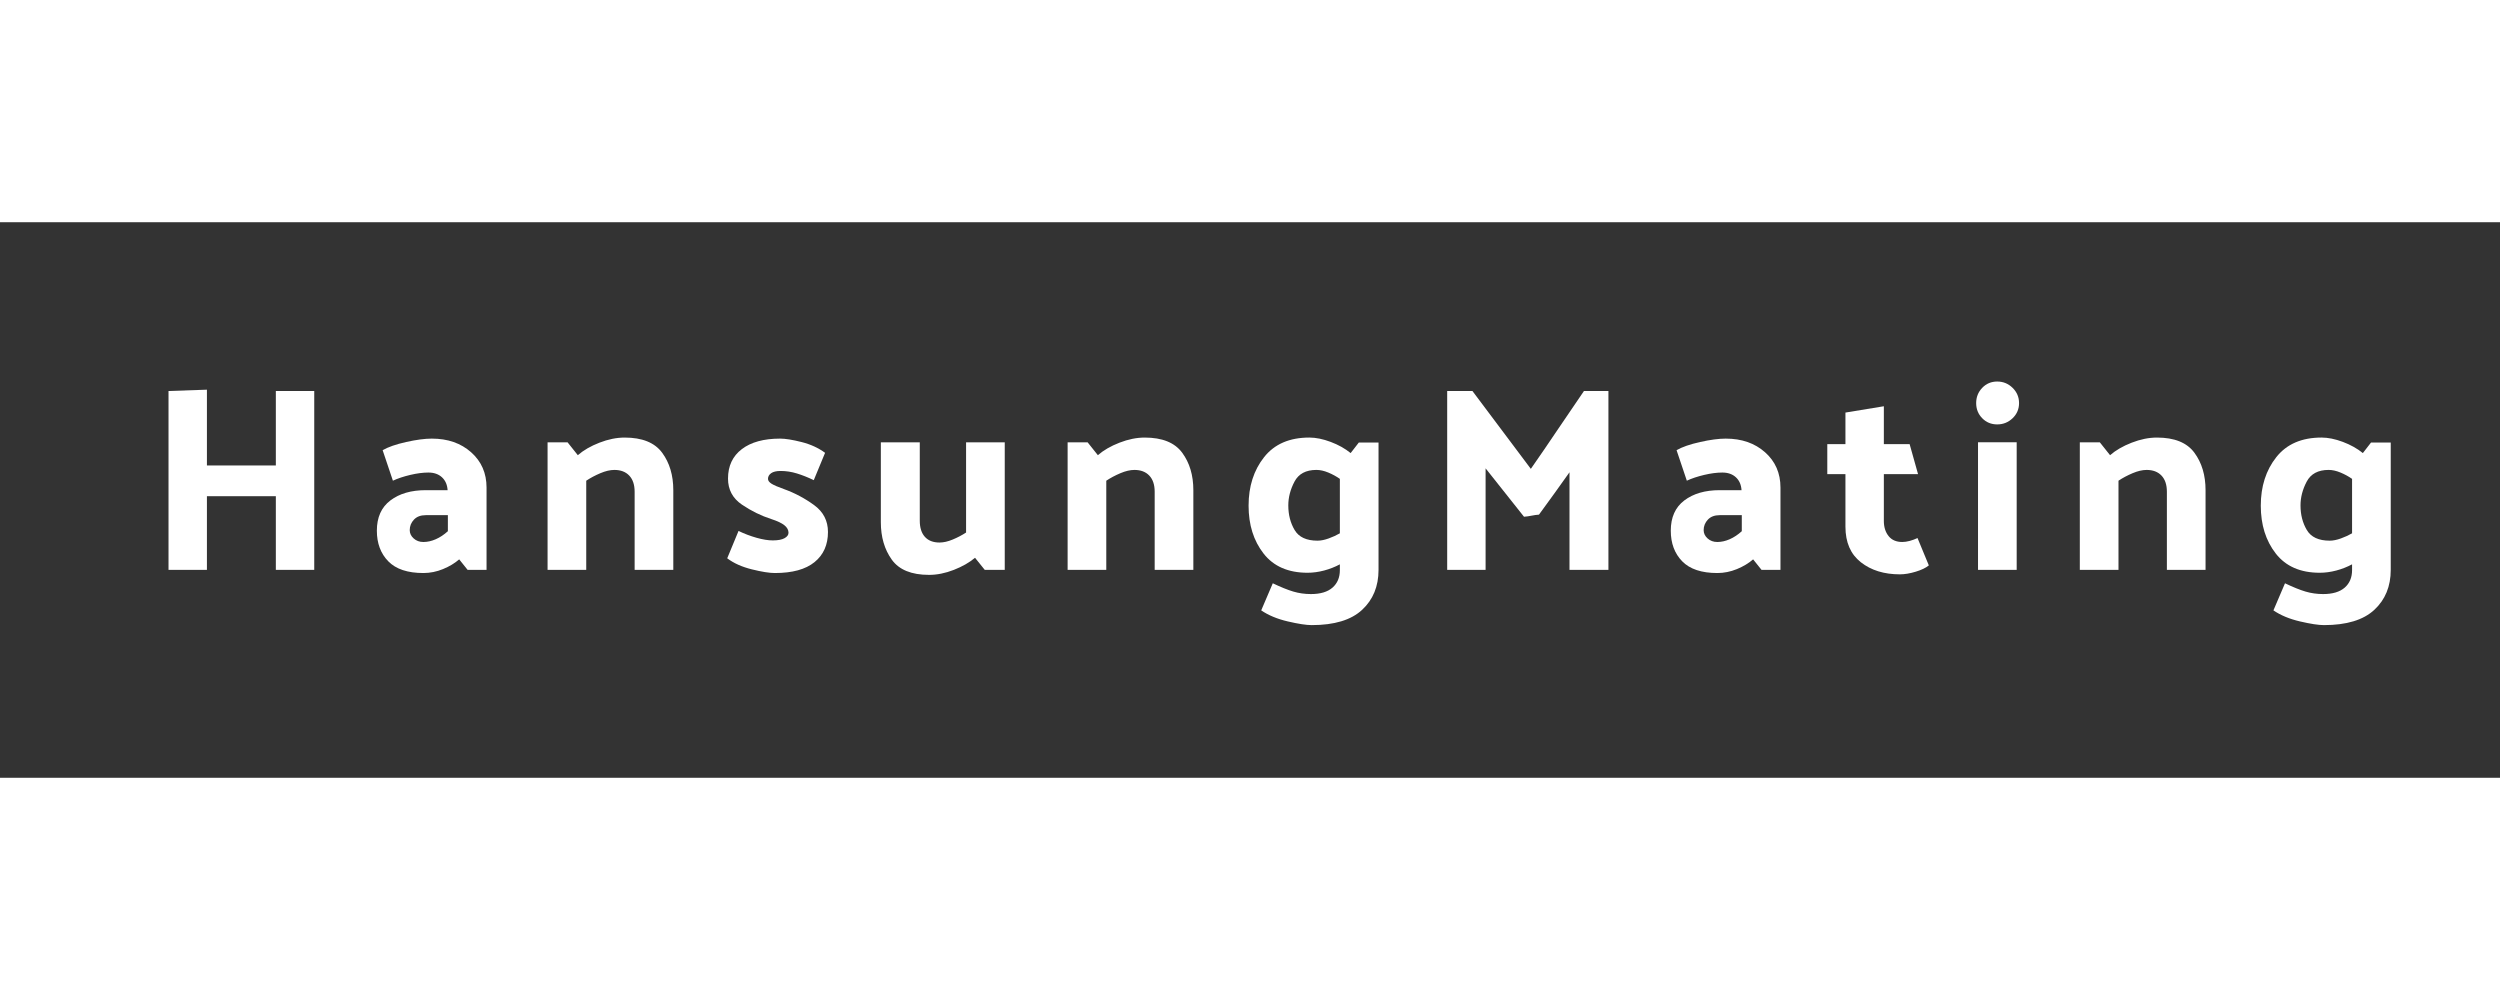 <?xml version="1.0" encoding="UTF-8" standalone="no"?>
<svg
   version="1.1"
   width="250"
   height="100"
   viewBox="50 0 450 100"
   id="svg80"
>
  <rect x="50" y="0" width="450" height="100" fill="#333333" stroke="none"/>
  <defs
     id="defs84" />
  <g
     data-paper-data="{&quot;description&quot;:&quot;Logo for HansungMating\n======================\n\nThis logo was generated by MarkMaker at http://emblemmatic.org/markmaker/ and may be composed of elements designed by others.\n\nThe font is Palanquin Dark Medium designed by Pria Ravichandran and released under the OFL license via Google Fonts: https://www.google.com/fonts/specimen/Palanquin%20Dark. The font includes this copyright statement: Copyright 2014 Pria Ravichandran (pria.ravichandran@gmail.com)\n\nMarkMaker uses semantic data from the Princeton University WordNet database http://wordnet.princeton.edu and font descriptions from Google Fonts https://www.google.com/fonts.&quot;}"
     fill="#ffffff"
     fill-rule="nonzero"
     stroke="none"
     stroke-width="1"
     stroke-linecap="butt"
     stroke-linejoin="miter"
     stroke-miterlimit="10"
     stroke-dasharray="none"
     stroke-dashoffset="0"
     font-family="none"
     font-weight="none"
     font-size="none"
     text-anchor="none"
     style="mix-blend-mode:normal"
     id="g78"
     transform="translate(30.333,-199.402)">
    <g
       data-paper-data="{&quot;elementType&quot;:&quot;logo&quot;}"
       id="g76">
      <g
         data-paper-data="{&quot;elementType&quot;:&quot;text&quot;}"
         id="g74">
        <g
           data-paper-data="{&quot;baseline&quot;:71.60000000000001,&quot;elementType&quot;:&quot;row&quot;}"
           id="g72">
          <g
             data-paper-data="{&quot;baselineProportion&quot;:0.7732181425485961,&quot;fontSize&quot;:100,&quot;baseline&quot;:71.60000000000001,&quot;elementType&quot;:&quot;word&quot;}"
             id="g70">
            <path
               d="m 56.913,229.545 v 13.636 h 12.405 v -13.4 h 6.913 v 32.197 h -6.913 v -13.258 h -12.405 v 13.258 H 50 v -32.197 z"
               data-paper-data="{&quot;elementType&quot;:&quot;letter&quot;,&quot;baseline&quot;:68.5,&quot;baselineProportion&quot;:1,&quot;fontSize&quot;:100}"
               id="path44" />
            <path
               d="m 97.396,238.352 c 2.872,0 5.232,0.821 7.079,2.462 1.847,1.641 2.77,3.756 2.77,6.345 v 14.82 h -3.409 l -1.515,-1.894 c -0.789,0.694 -1.76,1.278 -2.912,1.752 -1.152,0.473 -2.328,0.71 -3.527,0.71 -2.841,0 -4.948,-0.702 -6.321,-2.107 -1.373,-1.405 -2.06,-3.243 -2.06,-5.516 0,-2.399 0.813,-4.214 2.438,-5.445 1.626,-1.231 3.748,-1.847 6.368,-1.847 h 3.93 c -0.063,-0.979 -0.402,-1.752 -1.018,-2.32 -0.616,-0.568 -1.428,-0.852 -2.438,-0.852 -0.979,0 -2.068,0.142 -3.267,0.426 -1.199,0.284 -2.241,0.631 -3.125,1.042 l -1.847,-5.492 c 0.979,-0.568 2.383,-1.057 4.214,-1.468 1.831,-0.41 3.378,-0.616 4.64,-0.616 z m -1.515,18.608 c 0.726,0 1.468,-0.166 2.225,-0.497 0.758,-0.331 1.484,-0.813 2.178,-1.444 v -2.888 h -3.977 c -0.915,0 -1.626,0.268 -2.131,0.805 -0.505,0.537 -0.758,1.168 -0.758,1.894 0,0.568 0.237,1.065 0.71,1.491 0.473,0.426 1.057,0.639 1.752,0.639"
               data-paper-data="{&quot;elementType&quot;:&quot;letter&quot;,&quot;baseline&quot;:49.900000000000006,&quot;baselineProportion&quot;:0.9765166340508806,&quot;fontSize&quot;:100}"
               id="path46" />
            <path
               d="m 132.102,238.163 c 3.157,0 5.406,0.908 6.747,2.723 1.342,1.815 2.012,4.064 2.012,6.747 v 14.347 h -6.96 v -14.062 c 0,-1.263 -0.324,-2.233 -0.971,-2.912 -0.647,-0.679 -1.539,-1.018 -2.675,-1.018 -0.758,0 -1.602,0.197 -2.533,0.592 -0.931,0.395 -1.776,0.844 -2.533,1.349 v 16.051 h -6.96 v -22.964 h 3.598 l 1.847,2.32 c 1.01,-0.884 2.304,-1.634 3.883,-2.249 1.578,-0.616 3.093,-0.923 4.545,-0.923 z"
               data-paper-data="{&quot;elementType&quot;:&quot;letter&quot;,&quot;baseline&quot;:50.300000000000004,&quot;baselineProportion&quot;:1,&quot;fontSize&quot;:100}"
               id="path48" />
            <path
               d="m 160.795,247.443 c 1.926,0.694 3.725,1.649 5.398,2.865 1.673,1.215 2.509,2.833 2.509,4.853 0,2.304 -0.805,4.111 -2.415,5.421 -1.61,1.31 -3.993,1.965 -7.15,1.965 -0.979,0 -2.36,-0.221 -4.143,-0.663 -1.783,-0.442 -3.259,-1.105 -4.427,-1.989 l 2.036,-4.924 c 1.042,0.505 2.123,0.915 3.243,1.231 1.121,0.316 2.091,0.473 2.912,0.473 0.947,0 1.657,-0.134 2.131,-0.402 0.473,-0.268 0.71,-0.592 0.71,-0.971 0,-0.505 -0.245,-0.955 -0.734,-1.349 -0.489,-0.395 -1.271,-0.765 -2.344,-1.113 -1.862,-0.6 -3.63,-1.468 -5.303,-2.604 -1.673,-1.136 -2.509,-2.699 -2.509,-4.688 0,-2.273 0.829,-4.04 2.486,-5.303 1.657,-1.263 3.954,-1.894 6.889,-1.894 0.947,0 2.233,0.205 3.859,0.616 1.626,0.41 3.038,1.057 4.238,1.941 l -2.036,4.924 c -1.042,-0.505 -2.052,-0.908 -3.03,-1.207 -0.979,-0.3 -1.957,-0.45 -2.936,-0.45 -0.758,0 -1.326,0.134 -1.705,0.402 -0.379,0.268 -0.568,0.608 -0.568,1.018 0,0.316 0.213,0.608 0.639,0.876 0.426,0.268 1.176,0.592 2.249,0.971 z"
               data-paper-data="{&quot;elementType&quot;:&quot;letter&quot;,&quot;baseline&quot;:49.900000000000006,&quot;baselineProportion&quot;:0.9765166340508806,&quot;fontSize&quot;:100}"
               id="path50" />
            <path
               d="m 186.884,262.879 c -3.157,0 -5.39,-0.915 -6.7,-2.746 -1.31,-1.831 -1.965,-4.072 -1.965,-6.723 v -14.394 h 7.008 v 14.11 c 0,1.263 0.308,2.233 0.923,2.912 0.616,0.679 1.491,1.018 2.628,1.018 0.726,0 1.523,-0.181 2.391,-0.545 0.868,-0.363 1.665,-0.781 2.391,-1.255 v -16.241 h 6.96 v 22.964 h -3.598 l -1.752,-2.178 c -1.01,0.852 -2.281,1.578 -3.812,2.178 -1.531,0.6 -3.022,0.9 -4.474,0.9 z"
               data-paper-data="{&quot;elementType&quot;:&quot;letter&quot;,&quot;baseline&quot;:48.5,&quot;baselineProportion&quot;:0.9623015873015872,&quot;fontSize&quot;:100}"
               id="path52" />
            <path
               d="m 225.71,238.163 c 3.157,0 5.406,0.908 6.747,2.723 1.342,1.815 2.012,4.064 2.012,6.747 v 14.347 h -6.96 v -14.062 c 0,-1.263 -0.324,-2.233 -0.971,-2.912 -0.647,-0.679 -1.539,-1.018 -2.675,-1.018 -0.758,0 -1.602,0.197 -2.533,0.592 -0.931,0.395 -1.776,0.844 -2.533,1.349 v 16.051 h -6.96 v -22.964 h 3.598 l 1.847,2.32 c 1.01,-0.884 2.304,-1.634 3.883,-2.249 1.578,-0.616 3.093,-0.923 4.545,-0.923 z"
               data-paper-data="{&quot;elementType&quot;:&quot;letter&quot;,&quot;baseline&quot;:50.300000000000004,&quot;baselineProportion&quot;:1,&quot;fontSize&quot;:100}"
               id="path54" />
            <path
               d="m 267.803,239.062 v 22.917 c 0,2.967 -0.986,5.366 -2.959,7.197 -1.973,1.831 -4.995,2.746 -9.067,2.746 -0.979,0 -2.415,-0.221 -4.309,-0.663 -1.894,-0.442 -3.488,-1.105 -4.782,-1.989 l 2.083,-4.877 c 1.452,0.694 2.683,1.192 3.693,1.491 1.01,0.3 2.068,0.45 3.172,0.45 1.705,0 2.999,-0.387 3.883,-1.16 0.884,-0.773 1.326,-1.823 1.326,-3.149 v -1.042 c -0.884,0.473 -1.831,0.844 -2.841,1.113 -1.01,0.268 -2.004,0.402 -2.983,0.402 -3.472,0 -6.108,-1.152 -7.907,-3.456 -1.799,-2.304 -2.699,-5.177 -2.699,-8.617 0,-3.472 0.931,-6.384 2.794,-8.736 1.862,-2.352 4.577,-3.527 8.144,-3.527 1.168,0 2.446,0.26 3.835,0.781 1.389,0.521 2.588,1.192 3.598,2.012 l 1.468,-1.894 z m -16.241,11.316 c 0,1.673 0.379,3.149 1.136,4.427 0.758,1.278 2.131,1.918 4.119,1.918 0.6,0 1.271,-0.134 2.012,-0.402 0.742,-0.268 1.413,-0.576 2.012,-0.923 v -9.801 c -0.631,-0.442 -1.326,-0.821 -2.083,-1.136 -0.758,-0.316 -1.468,-0.473 -2.131,-0.473 -1.894,0 -3.212,0.702 -3.954,2.107 -0.742,1.405 -1.113,2.833 -1.113,4.285"
               data-paper-data="{&quot;elementType&quot;:&quot;letter&quot;,&quot;baseline&quot;:50.300000000000004,&quot;baselineProportion&quot;:0.7054698457223001,&quot;fontSize&quot;:100}"
               id="path56" />
            <path
               d="m 293.987,252.415 -6.913,-8.712 v 18.277 h -6.913 V 229.782 h 4.545 l 10.511,14.015 c 1.61,-2.304 3.204,-4.632 4.782,-6.984 1.578,-2.352 3.172,-4.695 4.782,-7.031 h 4.403 v 32.197 h -7.008 v -17.566 c -0.884,1.263 -1.791,2.533 -2.723,3.812 -0.931,1.278 -1.854,2.549 -2.77,3.812 -0.442,0.032 -0.892,0.095 -1.349,0.189 -0.458,0.095 -0.908,0.158 -1.349,0.189 z"
               data-paper-data="{&quot;elementType&quot;:&quot;letter&quot;,&quot;baseline&quot;:68,&quot;baselineProportion&quot;:1,&quot;fontSize&quot;:100}"
               id="path58" />
            <path
               d="m 330.303,238.352 c 2.872,0 5.232,0.821 7.079,2.462 1.847,1.641 2.77,3.756 2.77,6.345 v 14.82 h -3.409 l -1.515,-1.894 c -0.789,0.694 -1.76,1.278 -2.912,1.752 -1.152,0.473 -2.328,0.71 -3.527,0.71 -2.841,0 -4.948,-0.702 -6.321,-2.107 -1.373,-1.405 -2.06,-3.243 -2.06,-5.516 0,-2.399 0.813,-4.214 2.438,-5.445 1.626,-1.231 3.748,-1.847 6.368,-1.847 h 3.93 c -0.063,-0.979 -0.402,-1.752 -1.018,-2.32 -0.616,-0.568 -1.428,-0.852 -2.438,-0.852 -0.979,0 -2.068,0.142 -3.267,0.426 -1.199,0.284 -2.241,0.631 -3.125,1.042 l -1.847,-5.492 c 0.979,-0.568 2.383,-1.057 4.214,-1.468 1.831,-0.41 3.378,-0.616 4.64,-0.616 z m -1.515,18.608 c 0.726,0 1.468,-0.166 2.225,-0.497 0.758,-0.331 1.484,-0.813 2.178,-1.444 v -2.888 h -3.977 c -0.915,0 -1.626,0.268 -2.131,0.805 -0.505,0.537 -0.758,1.168 -0.758,1.894 0,0.568 0.237,1.065 0.71,1.491 0.473,0.426 1.057,0.639 1.752,0.639"
               data-paper-data="{&quot;elementType&quot;:&quot;letter&quot;,&quot;baseline&quot;:49.900000000000006,&quot;baselineProportion&quot;:0.9765166340508806,&quot;fontSize&quot;:100}"
               id="path60" />
            <path
               d="m 361.648,262.784 c -2.841,0 -5.185,-0.726 -7.031,-2.178 -1.847,-1.452 -2.77,-3.583 -2.77,-6.392 v -9.47 h -3.267 v -5.398 h 3.267 v -5.682 l 6.913,-1.136 v 6.818 h 4.64 l 1.515,5.398 h -6.155 v 8.428 c 0,1.105 0.284,2.012 0.852,2.723 0.568,0.71 1.389,1.065 2.462,1.065 0.41,0 0.852,-0.063 1.326,-0.189 0.473,-0.126 0.947,-0.3 1.42,-0.521 l 2.036,4.924 c -0.537,0.442 -1.326,0.821 -2.367,1.136 -1.042,0.316 -1.989,0.473 -2.841,0.473 z"
               data-paper-data="{&quot;elementType&quot;:&quot;letter&quot;,&quot;baseline&quot;:62.2,&quot;baselineProportion&quot;:0.97339593114241,&quot;fontSize&quot;:100}"
               id="path62" />
            <path
               d="m 382.67,239.015 v 22.964 h -6.96 v -22.964 z m 0.426,-7.055 c 0,1.073 -0.387,1.981 -1.16,2.723 -0.773,0.742 -1.697,1.113 -2.77,1.113 -1.073,0 -1.973,-0.371 -2.699,-1.113 -0.726,-0.742 -1.089,-1.649 -1.089,-2.723 0,-1.073 0.363,-1.989 1.089,-2.746 0.726,-0.758 1.626,-1.136 2.699,-1.136 1.073,0 1.997,0.379 2.77,1.136 0.773,0.758 1.16,1.673 1.16,2.746"
               data-paper-data="{&quot;elementType&quot;:&quot;letter&quot;,&quot;baseline&quot;:71.60000000000001,&quot;baselineProportion&quot;:1,&quot;fontSize&quot;:100}"
               id="path64" />
            <path
               d="m 407.907,238.163 c 3.157,0 5.406,0.908 6.747,2.723 1.342,1.815 2.012,4.064 2.012,6.747 v 14.347 h -6.96 v -14.062 c 0,-1.263 -0.324,-2.233 -0.971,-2.912 -0.647,-0.679 -1.539,-1.018 -2.675,-1.018 -0.758,0 -1.602,0.197 -2.533,0.592 -0.931,0.395 -1.776,0.844 -2.533,1.349 v 16.051 h -6.96 v -22.964 h 3.598 l 1.847,2.32 c 1.01,-0.884 2.304,-1.634 3.883,-2.249 1.578,-0.616 3.093,-0.923 4.545,-0.923 z"
               data-paper-data="{&quot;elementType&quot;:&quot;letter&quot;,&quot;baseline&quot;:50.300000000000004,&quot;baselineProportion&quot;:1,&quot;fontSize&quot;:100}"
               id="path66" />
            <path
               d="m 450,239.062 v 22.917 c 0,2.967 -0.986,5.366 -2.959,7.197 -1.973,1.831 -4.995,2.746 -9.067,2.746 -0.979,0 -2.415,-0.221 -4.309,-0.663 -1.894,-0.442 -3.488,-1.105 -4.782,-1.989 l 2.083,-4.877 c 1.452,0.694 2.683,1.192 3.693,1.491 1.01,0.3 2.068,0.45 3.172,0.45 1.705,0 2.999,-0.387 3.883,-1.16 0.884,-0.773 1.326,-1.823 1.326,-3.149 v -1.042 c -0.884,0.473 -1.831,0.844 -2.841,1.113 -1.01,0.268 -2.004,0.402 -2.983,0.402 -3.472,0 -6.108,-1.152 -7.907,-3.456 -1.799,-2.304 -2.699,-5.177 -2.699,-8.617 0,-3.472 0.931,-6.384 2.794,-8.736 1.862,-2.352 4.577,-3.527 8.144,-3.527 1.168,0 2.446,0.26 3.835,0.781 1.389,0.521 2.588,1.192 3.598,2.012 l 1.468,-1.894 z m -16.241,11.316 c 0,1.673 0.379,3.149 1.136,4.427 0.758,1.278 2.131,1.918 4.119,1.918 0.6,0 1.271,-0.134 2.012,-0.402 0.742,-0.268 1.413,-0.576 2.012,-0.923 v -9.801 c -0.631,-0.442 -1.326,-0.821 -2.083,-1.136 -0.758,-0.316 -1.468,-0.473 -2.131,-0.473 -1.894,0 -3.212,0.702 -3.954,2.107 -0.742,1.405 -1.113,2.833 -1.113,4.285"
               data-paper-data="{&quot;elementType&quot;:&quot;letter&quot;,&quot;baseline&quot;:50.300000000000004,&quot;baselineProportion&quot;:0.7054698457223001,&quot;fontSize&quot;:100}"
               id="path68" />
          </g>
        </g>
      </g>
    </g>
  </g>
</svg>
